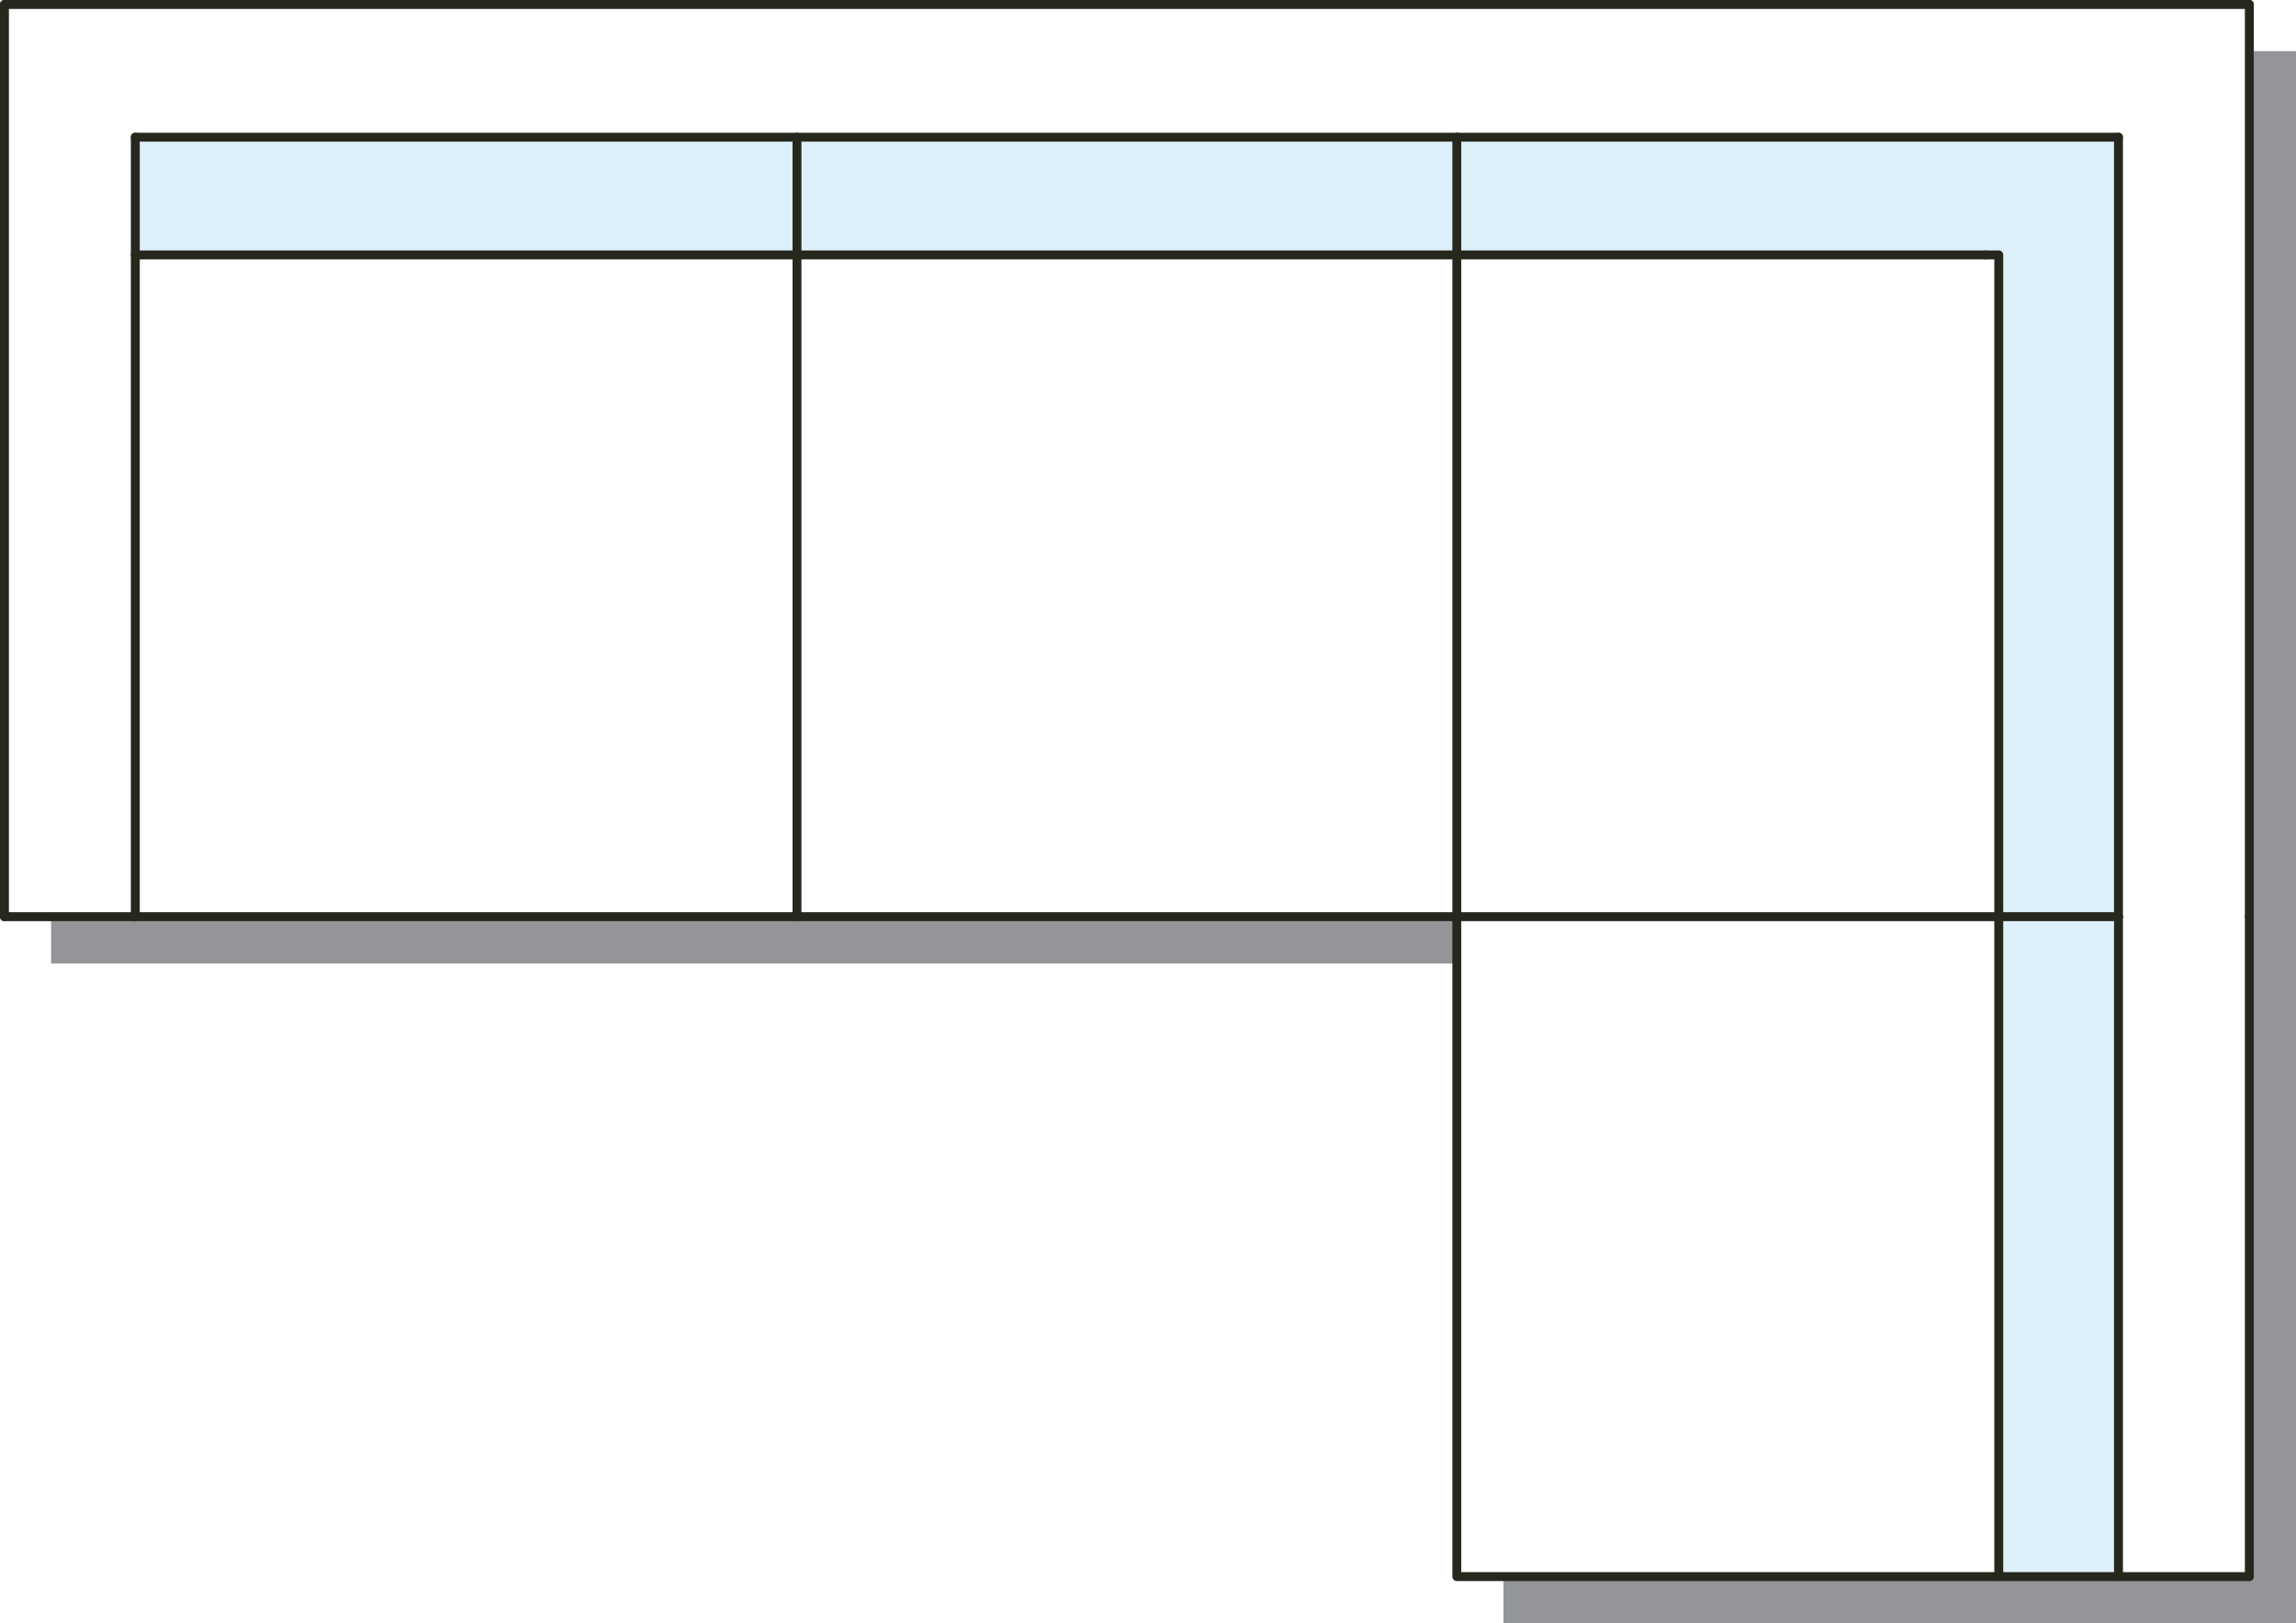 <?xml version="1.0" encoding="UTF-8"?>
<svg xmlns="http://www.w3.org/2000/svg" xmlns:xlink="http://www.w3.org/1999/xlink" viewBox="0 0 185.47 131.12">
  <defs>
    <style>
      .cls-1 {
        fill: url(#linear-gradient-3);
      }

      .cls-1, .cls-2, .cls-3, .cls-4, .cls-5, .cls-6 {
        mix-blend-mode: multiply;
      }

      .cls-7 {
        fill: #fff;
      }

      .cls-2 {
        fill: url(#linear-gradient);
      }

      .cls-8 {
        fill: #939598;
      }

      .cls-3 {
        fill: url(#linear-gradient-4);
      }

      .cls-9 {
        filter: url(#luminosity-noclip-5);
      }

      .cls-10 {
        mask: url(#mask-2);
      }

      .cls-11 {
        isolation: isolate;
      }

      .cls-12 {
        mask: url(#mask-3);
      }

      .cls-4 {
        fill: url(#linear-gradient-6);
      }

      .cls-5 {
        fill: url(#linear-gradient-5);
      }

      .cls-13 {
        mask: url(#mask-5);
      }

      .cls-14 {
        mask: url(#mask-4);
      }

      .cls-6 {
        fill: url(#linear-gradient-2);
      }

      .cls-15 {
        filter: url(#luminosity-noclip);
      }

      .cls-16 {
        mask: url(#mask-1);
      }

      .cls-17 {
        mask: url(#mask);
      }

      .cls-18 {
        fill: #def0fa;
      }

      .cls-19 {
        filter: url(#luminosity-noclip-3);
      }

      .cls-20 {
        fill: #26281e;
      }
    </style>
    <filter id="luminosity-noclip" x="10.93" y="11.19" width="12.58" height="62.86" color-interpolation-filters="sRGB" filterUnits="userSpaceOnUse">
      <feFlood flood-color="#fff" result="bg"/>
      <feBlend in="SourceGraphic" in2="bg"/>
    </filter>
    <filter id="luminosity-noclip-2" x="10.93" y="-8257.06" width="12.58" height="32766" color-interpolation-filters="sRGB" filterUnits="userSpaceOnUse">
      <feFlood flood-color="#fff" result="bg"/>
      <feBlend in="SourceGraphic" in2="bg"/>
    </filter>
    <mask id="mask-1" x="10.93" y="-8257.06" width="12.58" height="32766" maskUnits="userSpaceOnUse"/>
    <linearGradient id="linear-gradient" x1="-1663.23" y1="628.1" x2="-1663.23" y2="615.52" gradientTransform="translate(-604.59 -1620.61) rotate(-90)" gradientUnits="userSpaceOnUse">
      <stop offset="0" stop-color="#000"/>
      <stop offset="1" stop-color="#fff"/>
    </linearGradient>
    <mask id="mask" x="10.93" y="11.19" width="12.58" height="62.86" maskUnits="userSpaceOnUse">
      <g class="cls-15">
        <g class="cls-16">
          <rect class="cls-2" x="10.93" y="11.19" width="12.58" height="62.86"/>
        </g>
      </g>
    </mask>
    <linearGradient id="linear-gradient-2" x1="-1663.23" y1="628.1" x2="-1663.23" y2="615.52" gradientTransform="translate(-604.59 -1620.61) rotate(-90)" gradientUnits="userSpaceOnUse">
      <stop offset="0" stop-color="#fff"/>
      <stop offset="1" stop-color="#000"/>
    </linearGradient>
    <filter id="luminosity-noclip-3" x="148.88" y="20.69" width="12.58" height="106.65" color-interpolation-filters="sRGB" filterUnits="userSpaceOnUse">
      <feFlood flood-color="#fff" result="bg"/>
      <feBlend in="SourceGraphic" in2="bg"/>
    </filter>
    <filter id="luminosity-noclip-4" x="148.88" y="-8257.06" width="12.58" height="32766" color-interpolation-filters="sRGB" filterUnits="userSpaceOnUse">
      <feFlood flood-color="#fff" result="bg"/>
      <feBlend in="SourceGraphic" in2="bg"/>
    </filter>
    <mask id="mask-3" x="148.88" y="-8257.06" width="12.58" height="32766" maskUnits="userSpaceOnUse"/>
    <linearGradient id="linear-gradient-3" x1="-460.58" y1="-1356.77" x2="-460.58" y2="-1369.35" gradientTransform="translate(-1207.89 534.59) rotate(90)" xlink:href="#linear-gradient"/>
    <mask id="mask-2" x="148.88" y="20.69" width="12.58" height="106.65" maskUnits="userSpaceOnUse">
      <g class="cls-19">
        <g class="cls-12">
          <rect class="cls-1" x="148.88" y="20.69" width="12.58" height="106.65"/>
        </g>
      </g>
    </mask>
    <linearGradient id="linear-gradient-4" x1="-460.58" y1="-1356.77" x2="-460.58" y2="-1369.35" gradientTransform="translate(-1207.89 534.59) rotate(90)" xlink:href="#linear-gradient-2"/>
    <filter id="luminosity-noclip-5" x="10.93" y="20.69" width="150.54" height="12.58" color-interpolation-filters="sRGB" filterUnits="userSpaceOnUse">
      <feFlood flood-color="#fff" result="bg"/>
      <feBlend in="SourceGraphic" in2="bg"/>
    </filter>
    <filter id="luminosity-noclip-6" x="10.93" y="-8257.06" width="150.54" height="32766" color-interpolation-filters="sRGB" filterUnits="userSpaceOnUse">
      <feFlood flood-color="#fff" result="bg"/>
      <feBlend in="SourceGraphic" in2="bg"/>
    </filter>
    <mask id="mask-5" x="10.93" y="-8257.06" width="150.54" height="32766" maskUnits="userSpaceOnUse"/>
    <linearGradient id="linear-gradient-5" x1="-18.03" y1="217.49" x2="-18.03" y2="204.91" gradientTransform="translate(104.22 -184.22)" xlink:href="#linear-gradient"/>
    <mask id="mask-4" x="10.93" y="20.69" width="150.54" height="12.58" maskUnits="userSpaceOnUse">
      <g class="cls-9">
        <g class="cls-13">
          <rect class="cls-5" x="10.93" y="20.69" width="150.54" height="12.58"/>
        </g>
      </g>
    </mask>
    <linearGradient id="linear-gradient-6" x1="-18.03" y1="217.49" x2="-18.03" y2="204.91" gradientTransform="translate(104.22 -184.22)" xlink:href="#linear-gradient-2"/>
  </defs>
  <g class="cls-11">
    <g id="Layer_1" data-name="Layer 1">
      <g>
        <polygon class="cls-8" points="4.13 4.13 4.13 77.82 121.45 77.82 121.45 131.12 185.47 131.12 185.47 77.82 185.47 14.85 185.47 4.13 4.13 4.13"/>
        <g>
          <g>
            <polygon class="cls-7" points="181.7 74.04 181.7 127.34 171.13 127.34 171.13 74.04 171.13 11.08 117.68 11.08 64.38 11.08 10.93 11.08 10.93 20.59 10.93 74.04 .36 74.04 .36 .36 181.7 .36 181.7 74.04"/>
            <rect class="cls-18" x="161.46" y="74.04" width="9.66" height="53.3"/>
            <polygon class="cls-18" points="171.13 11.08 171.13 74.04 161.46 74.04 161.46 20.59 160.41 20.59 117.68 20.59 117.68 11.08 171.13 11.08"/>
            <rect class="cls-7" x="117.68" y="74.04" width="43.79" height="53.3"/>
            <polygon class="cls-7" points="161.46 20.59 161.46 74.04 117.68 74.04 117.68 20.59 160.41 20.59 161.46 20.59"/>
            <rect class="cls-7" x="64.38" y="20.59" width="53.3" height="53.45"/>
            <rect class="cls-18" x="64.38" y="11.08" width="53.3" height="9.51"/>
            <rect class="cls-7" x="10.93" y="20.59" width="53.45" height="53.45"/>
            <rect class="cls-18" x="10.93" y="11.08" width="53.45" height="9.51"/>
          </g>
          <g>
            <path class="cls-20" d="m64.38,74.4H10.93c-.2,0-.36-.16-.36-.36s.16-.36.36-.36h53.45c.2,0,.36.16.36.36s-.16.36-.36.36Z"/>
            <path class="cls-20" d="m64.38,20.95H10.93c-.2,0-.36-.16-.36-.36s.16-.36.36-.36h53.45c.2,0,.36.16.36.36s-.16.36-.36.36Z"/>
            <path class="cls-20" d="m64.38,74.4c-.2,0-.36-.16-.36-.36V20.59c0-.2.16-.36.36-.36s.36.16.36.36v53.45c0,.2-.16.36-.36.36Z"/>
            <path class="cls-20" d="m117.68,74.4h-53.3c-.2,0-.36-.16-.36-.36s.16-.36.36-.36h53.3c.2,0,.36.16.36.36s-.16.36-.36.36Z"/>
            <path class="cls-20" d="m64.38,20.95c-.2,0-.36-.16-.36-.36v-9.51c0-.2.16-.36.36-.36s.36.16.36.36v9.51c0,.2-.16.36-.36.36Z"/>
            <path class="cls-20" d="m117.68,20.95h-53.3c-.2,0-.36-.16-.36-.36s.16-.36.36-.36h53.3c.2,0,.36.16.36.36s-.16.36-.36.36Z"/>
            <path class="cls-20" d="m161.46,127.7c-.2,0-.36-.16-.36-.36V20.95h-.7c-.2,0-.36-.16-.36-.36s.16-.36.36-.36h1.06c.2,0,.36.16.36.36v106.75c0,.2-.16.36-.36.36Z"/>
            <path class="cls-20" d="m117.68,20.95c-.2,0-.36-.16-.36-.36v-9.51c0-.2.16-.36.36-.36s.36.16.36.36v9.51c0,.2-.16.36-.36.36Z"/>
            <path class="cls-20" d="m171.13,74.4h-53.45c-.2,0-.36-.16-.36-.36V20.59c0-.2.16-.36.36-.36s.36.16.36.36v53.09h53.09c.2,0,.36.16.36.36s-.16.36-.36.36Z"/>
            <path class="cls-20" d="m160.41,20.95h-42.73c-.2,0-.36-.16-.36-.36s.16-.36.36-.36h42.73c.2,0,.36.16.36.36s-.16.36-.36.36Z"/>
            <path class="cls-20" d="m10.93,74.4c-.2,0-.36-.16-.36-.36V11.08c0-.2.16-.36.36-.36s.36.16.36.36v62.96c0,.2-.16.36-.36.36Z"/>
            <path class="cls-20" d="m.36,74.4c-.2,0-.36-.16-.36-.36V.36c0-.2.16-.36.36-.36s.36.16.36.36v73.68c0,.2-.16.36-.36.36Z"/>
            <path class="cls-20" d="m171.13,11.44H10.93c-.2,0-.36-.16-.36-.36s.16-.36.36-.36h160.2c.2,0,.36.16.36.36s-.16.36-.36.36Z"/>
            <path class="cls-20" d="m181.7.72H.36c-.2,0-.36-.16-.36-.36s.16-.36.36-.36h181.34c.2,0,.36.16.36.36s-.16.36-.36.36Z"/>
            <path class="cls-20" d="m171.13,74.4c-.2,0-.36-.16-.36-.36V11.08c0-.2.16-.36.36-.36s.36.16.36.36v62.96c0,.2-.16.36-.36.36Z"/>
            <path class="cls-20" d="m181.7,74.4c-.2,0-.36-.16-.36-.36V.36c0-.2.16-.36.36-.36s.36.16.36.36v73.68c0,.2-.16.36-.36.36Z"/>
            <path class="cls-20" d="m10.93,74.4H.36c-.2,0-.36-.16-.36-.36s.16-.36.36-.36h10.57c.2,0,.36.16.36.36s-.16.36-.36.36Z"/>
            <path class="cls-20" d="m181.7,127.7h-64.02c-.2,0-.36-.16-.36-.36v-53.3c0-.2.16-.36.36-.36s.36.16.36.36v52.94h63.66c.2,0,.36.16.36.36s-.16.36-.36.36Z"/>
            <path class="cls-20" d="m171.13,127.7c-.2,0-.36-.16-.36-.36v-53.3c0-.2.16-.36.36-.36s.36.16.36.36v53.3c0,.2-.16.36-.36.36Z"/>
            <path class="cls-20" d="m181.7,127.7c-.2,0-.36-.16-.36-.36v-53.3c0-.2.16-.36.36-.36s.36.16.36.36v53.3c0,.2-.16.36-.36.36Z"/>
          </g>
        </g>
        <g class="cls-17">
          <rect class="cls-6" x="10.93" y="11.19" width="12.58" height="62.86"/>
        </g>
        <g class="cls-10">
          <rect class="cls-3" x="148.88" y="20.69" width="12.58" height="106.65"/>
        </g>
        <g class="cls-14">
          <rect class="cls-4" x="10.93" y="20.69" width="150.54" height="12.58"/>
        </g>
      </g>
    </g>
  </g>
</svg>
